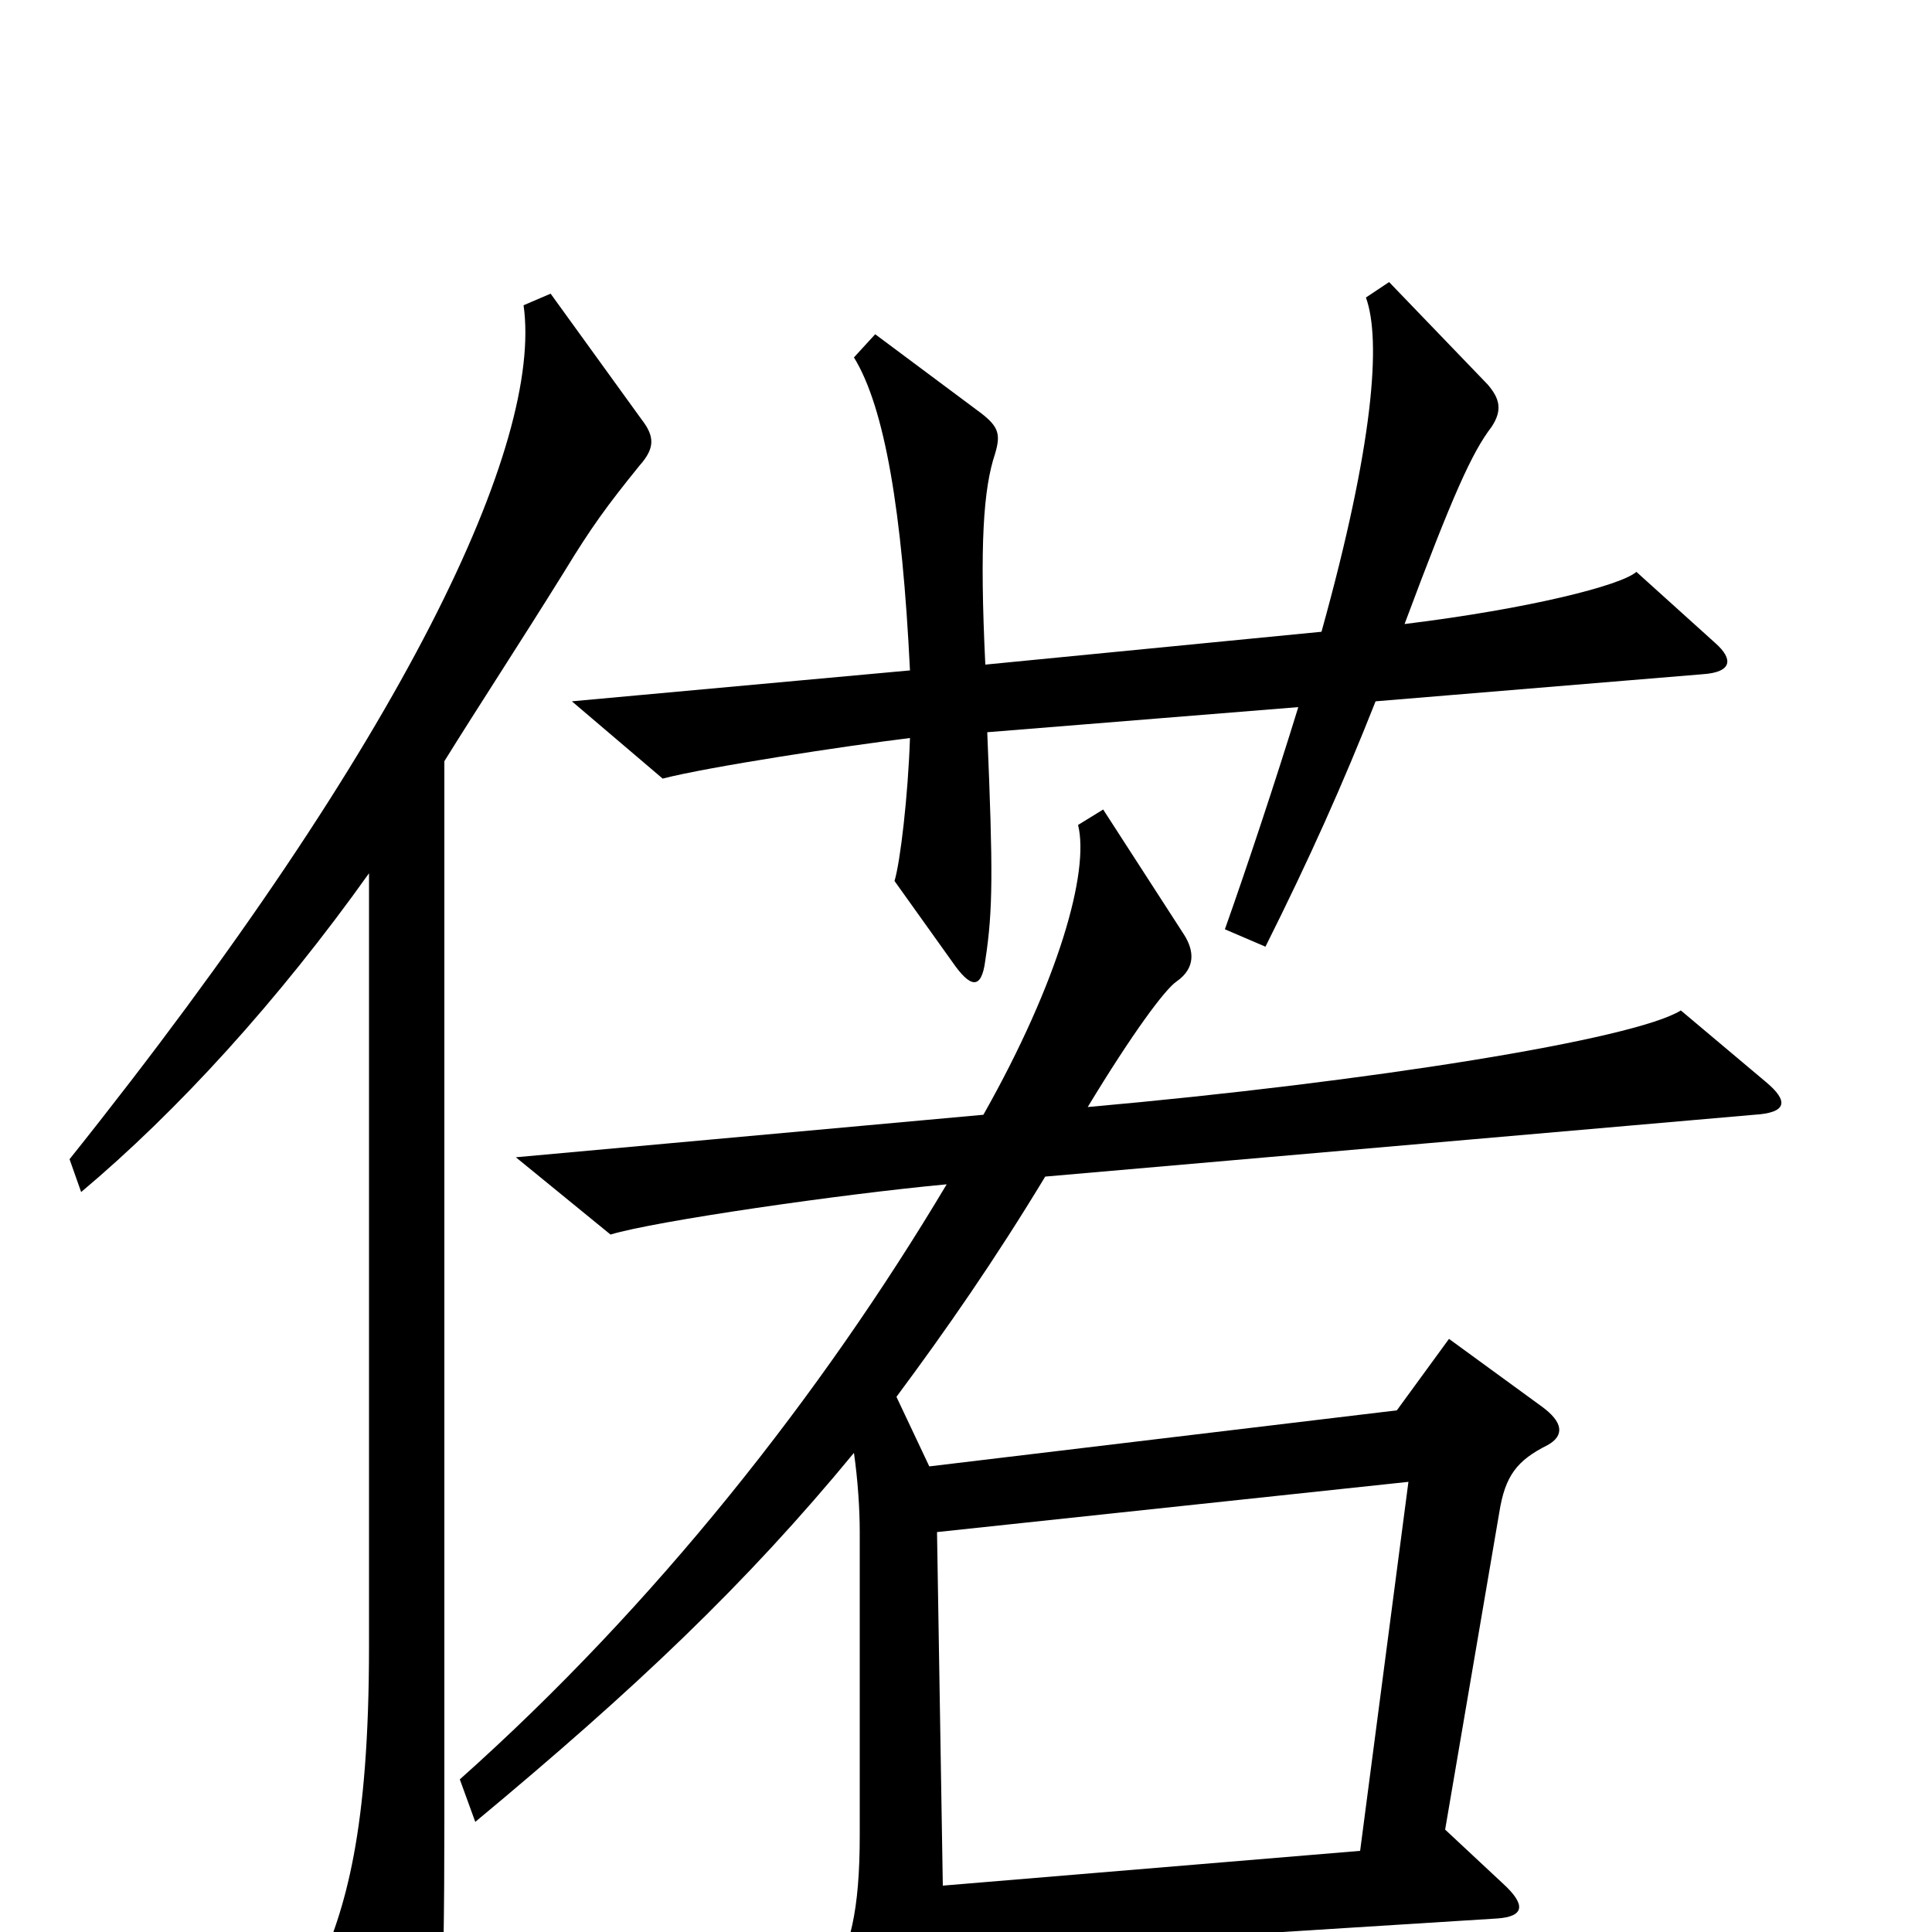 <svg xmlns="http://www.w3.org/2000/svg" viewBox="0 -1000 1000 1000">
	<path fill="#000000" d="M888 -667L847 -704C839 -697 792 -685 727 -677C752 -744 762 -766 772 -779C778 -788 776 -794 770 -801L719 -854L707 -846C715 -824 711 -770 684 -673L510 -656C507 -718 509 -747 515 -765C518 -775 517 -779 508 -786L453 -827L442 -815C458 -789 467 -735 471 -653L296 -637L343 -597C366 -603 438 -614 471 -618C470 -588 466 -554 463 -544L493 -502C502 -489 508 -487 510 -503C514 -529 514 -549 511 -621L672 -634C660 -595 645 -550 634 -519L655 -510C678 -556 695 -594 712 -637L881 -651C897 -652 897 -659 888 -667ZM332 -783L285 -848L271 -842C281 -771 211 -619 36 -400L42 -383C92 -425 144 -482 191 -548V-148C191 -52 179 -12 164 21L201 97C209 113 214 112 220 96C228 79 230 42 230 -59V-606C248 -635 269 -667 292 -704C306 -727 314 -738 331 -759C339 -768 339 -774 332 -783ZM914 -440L870 -477C846 -462 709 -440 563 -427C586 -465 603 -488 609 -492C619 -499 618 -508 613 -516L571 -581L558 -573C564 -549 548 -492 509 -423L267 -401L316 -361C339 -368 436 -382 490 -387C425 -278 339 -169 238 -79L246 -57C329 -126 386 -180 442 -248C444 -234 445 -219 445 -207V-50C445 -11 440 9 429 27L462 90C472 108 480 107 484 91C487 79 488 60 489 11L775 -7C789 -8 790 -14 778 -25L748 -53L776 -217C779 -236 785 -244 801 -252C810 -257 809 -264 798 -272L750 -307L723 -270L481 -241L464 -277C490 -312 515 -348 541 -391L908 -423C925 -424 926 -430 914 -440ZM729 -233L704 -42L488 -24L485 -207Z"/>
</svg>